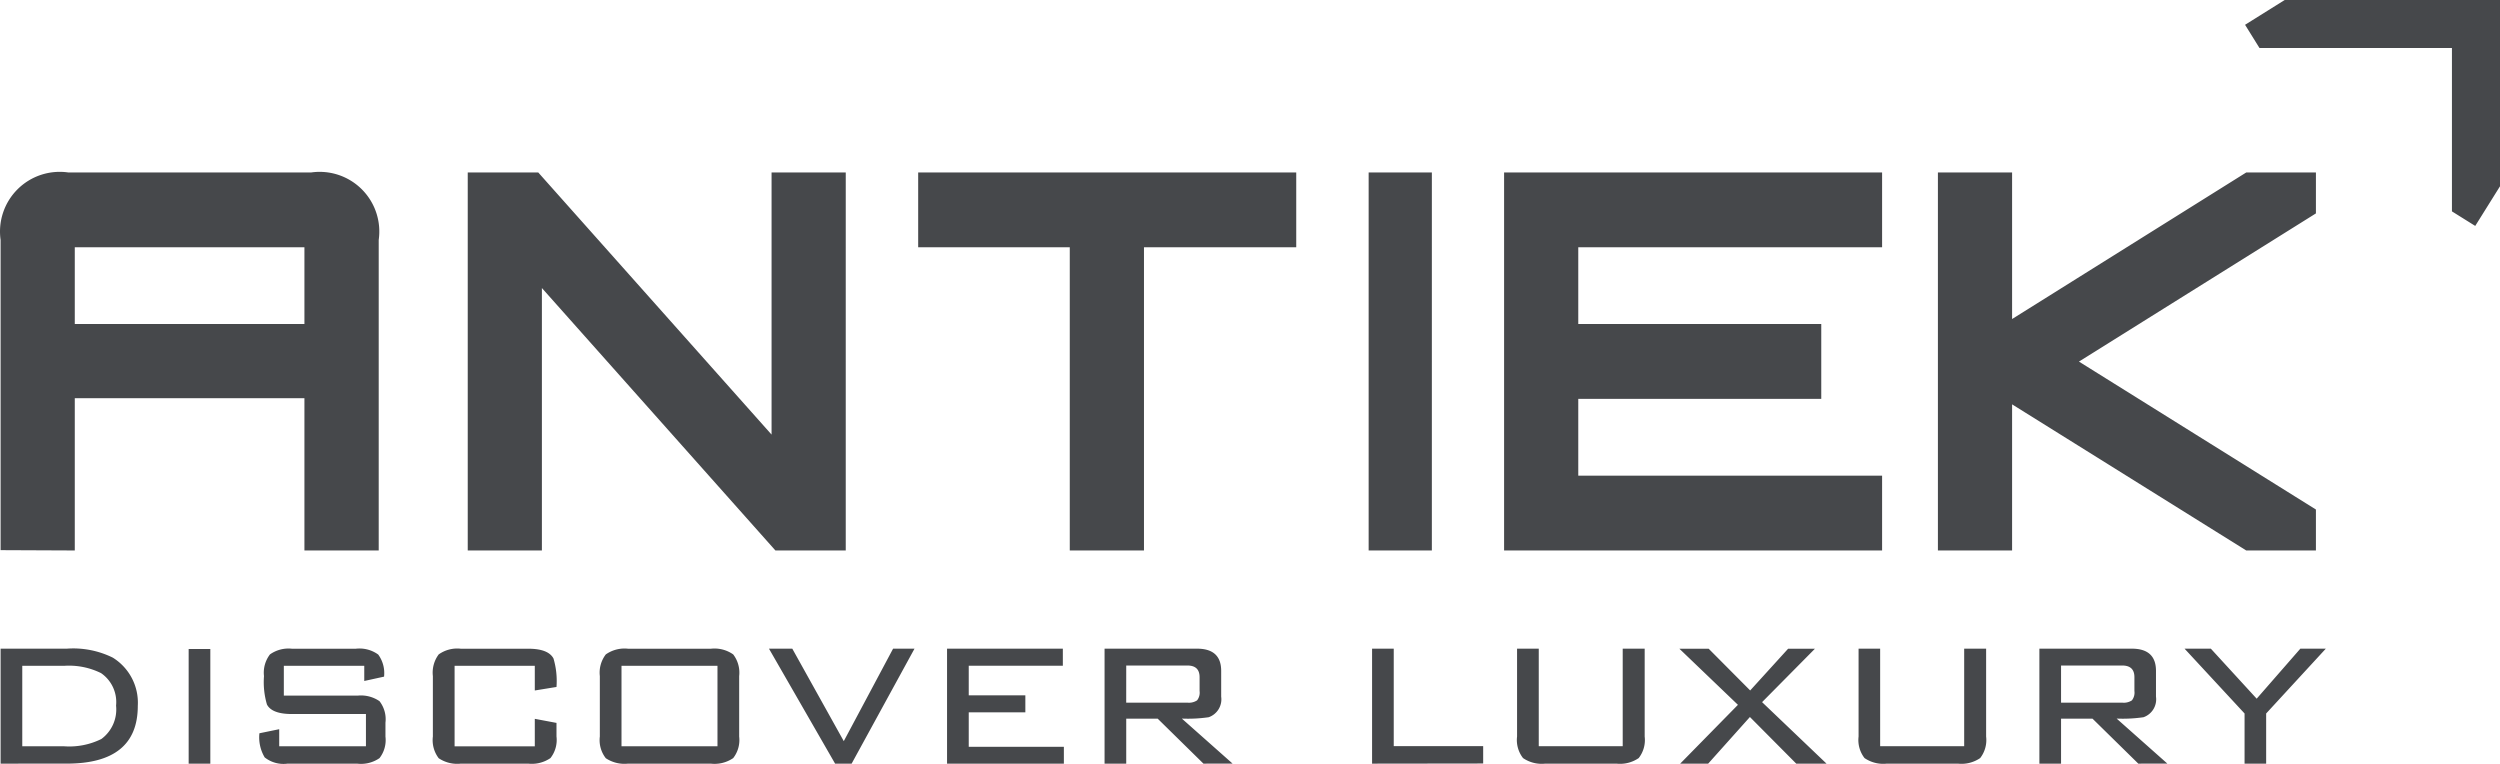 <svg xmlns="http://www.w3.org/2000/svg" width="100.024" height="30.564" viewBox="0 0 100.024 30.564">
  <path id="Path_276" data-name="Path 276" d="M89.78,30.553V28.546l-2.4-2.592h1.052l1.833,2,1.746-2H93.03l-2.386,2.592v2.007Zm-4.251,0-1.833-1.8H82.438v1.8h-.867v-4.6h3.7q.965,0,.965.889v1.03a.759.759,0,0,1-.5.824,5.775,5.775,0,0,1-1.074.054l2.028,1.8Zm-3.091-2.44h2.451a.588.588,0,0,0,.384-.092.5.5,0,0,0,.1-.375v-.553q0-.466-.487-.466H82.438Zm-6.973,2.44a1.326,1.326,0,0,1-.89-.223,1.177,1.177,0,0,1-.238-.862V25.954H75.2v3.9h3.362v-3.9h.878v3.514a1.174,1.174,0,0,1-.238.862,1.325,1.325,0,0,1-.889.223Zm-3.622,0-1.854-1.866-1.67,1.866H67.2L69.51,28.2l-2.343-2.245h1.172L70,27.625l1.518-1.67h1.073l-2.115,2.137,2.58,2.462Zm-10.042,0a1.326,1.326,0,0,1-.889-.223,1.174,1.174,0,0,1-.239-.862V25.954h.868v3.9H64.9v-3.9h.879v3.514a1.171,1.171,0,0,1-.239.862,1.321,1.321,0,0,1-.889.223Zm-6.929,0v-4.6h.867v3.9h3.578v.694Zm-6.746,0-1.832-1.8H45.036v1.8h-.867v-4.6h3.7q.966,0,.966.889v1.03a.759.759,0,0,1-.5.824,5.77,5.77,0,0,1-1.074.054l2.029,1.8Zm-3.091-2.44h2.451a.59.59,0,0,0,.385-.092.5.5,0,0,0,.1-.375v-.553q0-.466-.488-.466H45.036Zm-7.168,2.44v-4.6H42.5v.683H38.735V27.82H41v.68H38.735v1.38h3.806v.673Zm-4.479,0-2.646-4.6h.933l2.06,3.7,1.973-3.7h.857l-2.516,4.6Zm-8.285,0a1.348,1.348,0,0,1-.889-.217,1.173,1.173,0,0,1-.239-.867V27.05a1.2,1.2,0,0,1,.239-.867,1.3,1.3,0,0,1,.889-.228h3.318a1.3,1.3,0,0,1,.89.228,1.2,1.2,0,0,1,.239.867v2.419a1.174,1.174,0,0,1-.239.862,1.324,1.324,0,0,1-.89.223Zm-.261-.694h3.84V26.638h-3.84Zm-6.43.694a1.328,1.328,0,0,1-.884-.217,1.194,1.194,0,0,1-.233-.867V27.05a1.217,1.217,0,0,1,.233-.867,1.278,1.278,0,0,1,.884-.228h2.7q.8,0,1.009.391a3.18,3.18,0,0,1,.12,1.139l-.868.141v-.987H18.164V29.86h3.209v-1.1l.868.163v.542A1.174,1.174,0,0,1,22,30.33a1.324,1.324,0,0,1-.89.223Zm-6.93,0a1.214,1.214,0,0,1-.916-.25,1.568,1.568,0,0,1-.211-.965l.792-.163v.683h3.47v-1.29h-2.96q-.8,0-1-.379a3.185,3.185,0,0,1-.119-1.139,1.2,1.2,0,0,1,.239-.867,1.279,1.279,0,0,1,.878-.228h2.559a1.277,1.277,0,0,1,.895.234,1.258,1.258,0,0,1,.233.883l-.792.174v-.607H11.332v1.193h2.949a1.308,1.308,0,0,1,.879.222,1.18,1.18,0,0,1,.238.863v.553a1.177,1.177,0,0,1-.238.862,1.3,1.3,0,0,1-.879.223Zm-3.958,0V25.965h.867v4.588ZM0,30.553v-4.6H2.646a3.572,3.572,0,0,1,1.843.359,2.122,2.122,0,0,1,1,1.93q0,2.31-2.841,2.31Zm.867-.694H2.548a2.881,2.881,0,0,0,1.485-.293,1.467,1.467,0,0,0,.587-1.334,1.405,1.405,0,0,0-.6-1.3,2.886,2.886,0,0,0-1.475-.293H.867Zm88.981-7.834-9.369-5.847v5.847H77.511V6.9h2.968v5.864L89.848,6.9h2.787V8.538l-9.481,5.929,9.481,5.919v1.639Zm-29.694,0V6.9H75.278V9.893H63.122v3.071h9.722v2.994H63.122V19.03H75.278v2.994Zm-5.419,0V6.9h2.529V22.024Zm-11.958,0V9.893H36.712V6.9H51.838V9.893H45.746V22.024ZM31,22.024l-9.343-10.5v10.5H18.69V6.9h2.821l9.335,10.488V6.9h2.968V22.024Zm-18.844,0V15.933H2.968v6.091L0,22.011V9.6A2.389,2.389,0,0,1,2.706,6.9h9.722a2.387,2.387,0,0,1,2.7,2.7V22.024Zm-9.188-9.06h9.188V9.893H2.968ZM98.077,8.457V1.921h-7.7L89.8.992,91.386,0H100V7.453l-.991,1.586Z" transform="translate(0.024)" fill="#46484b"/>
</svg>